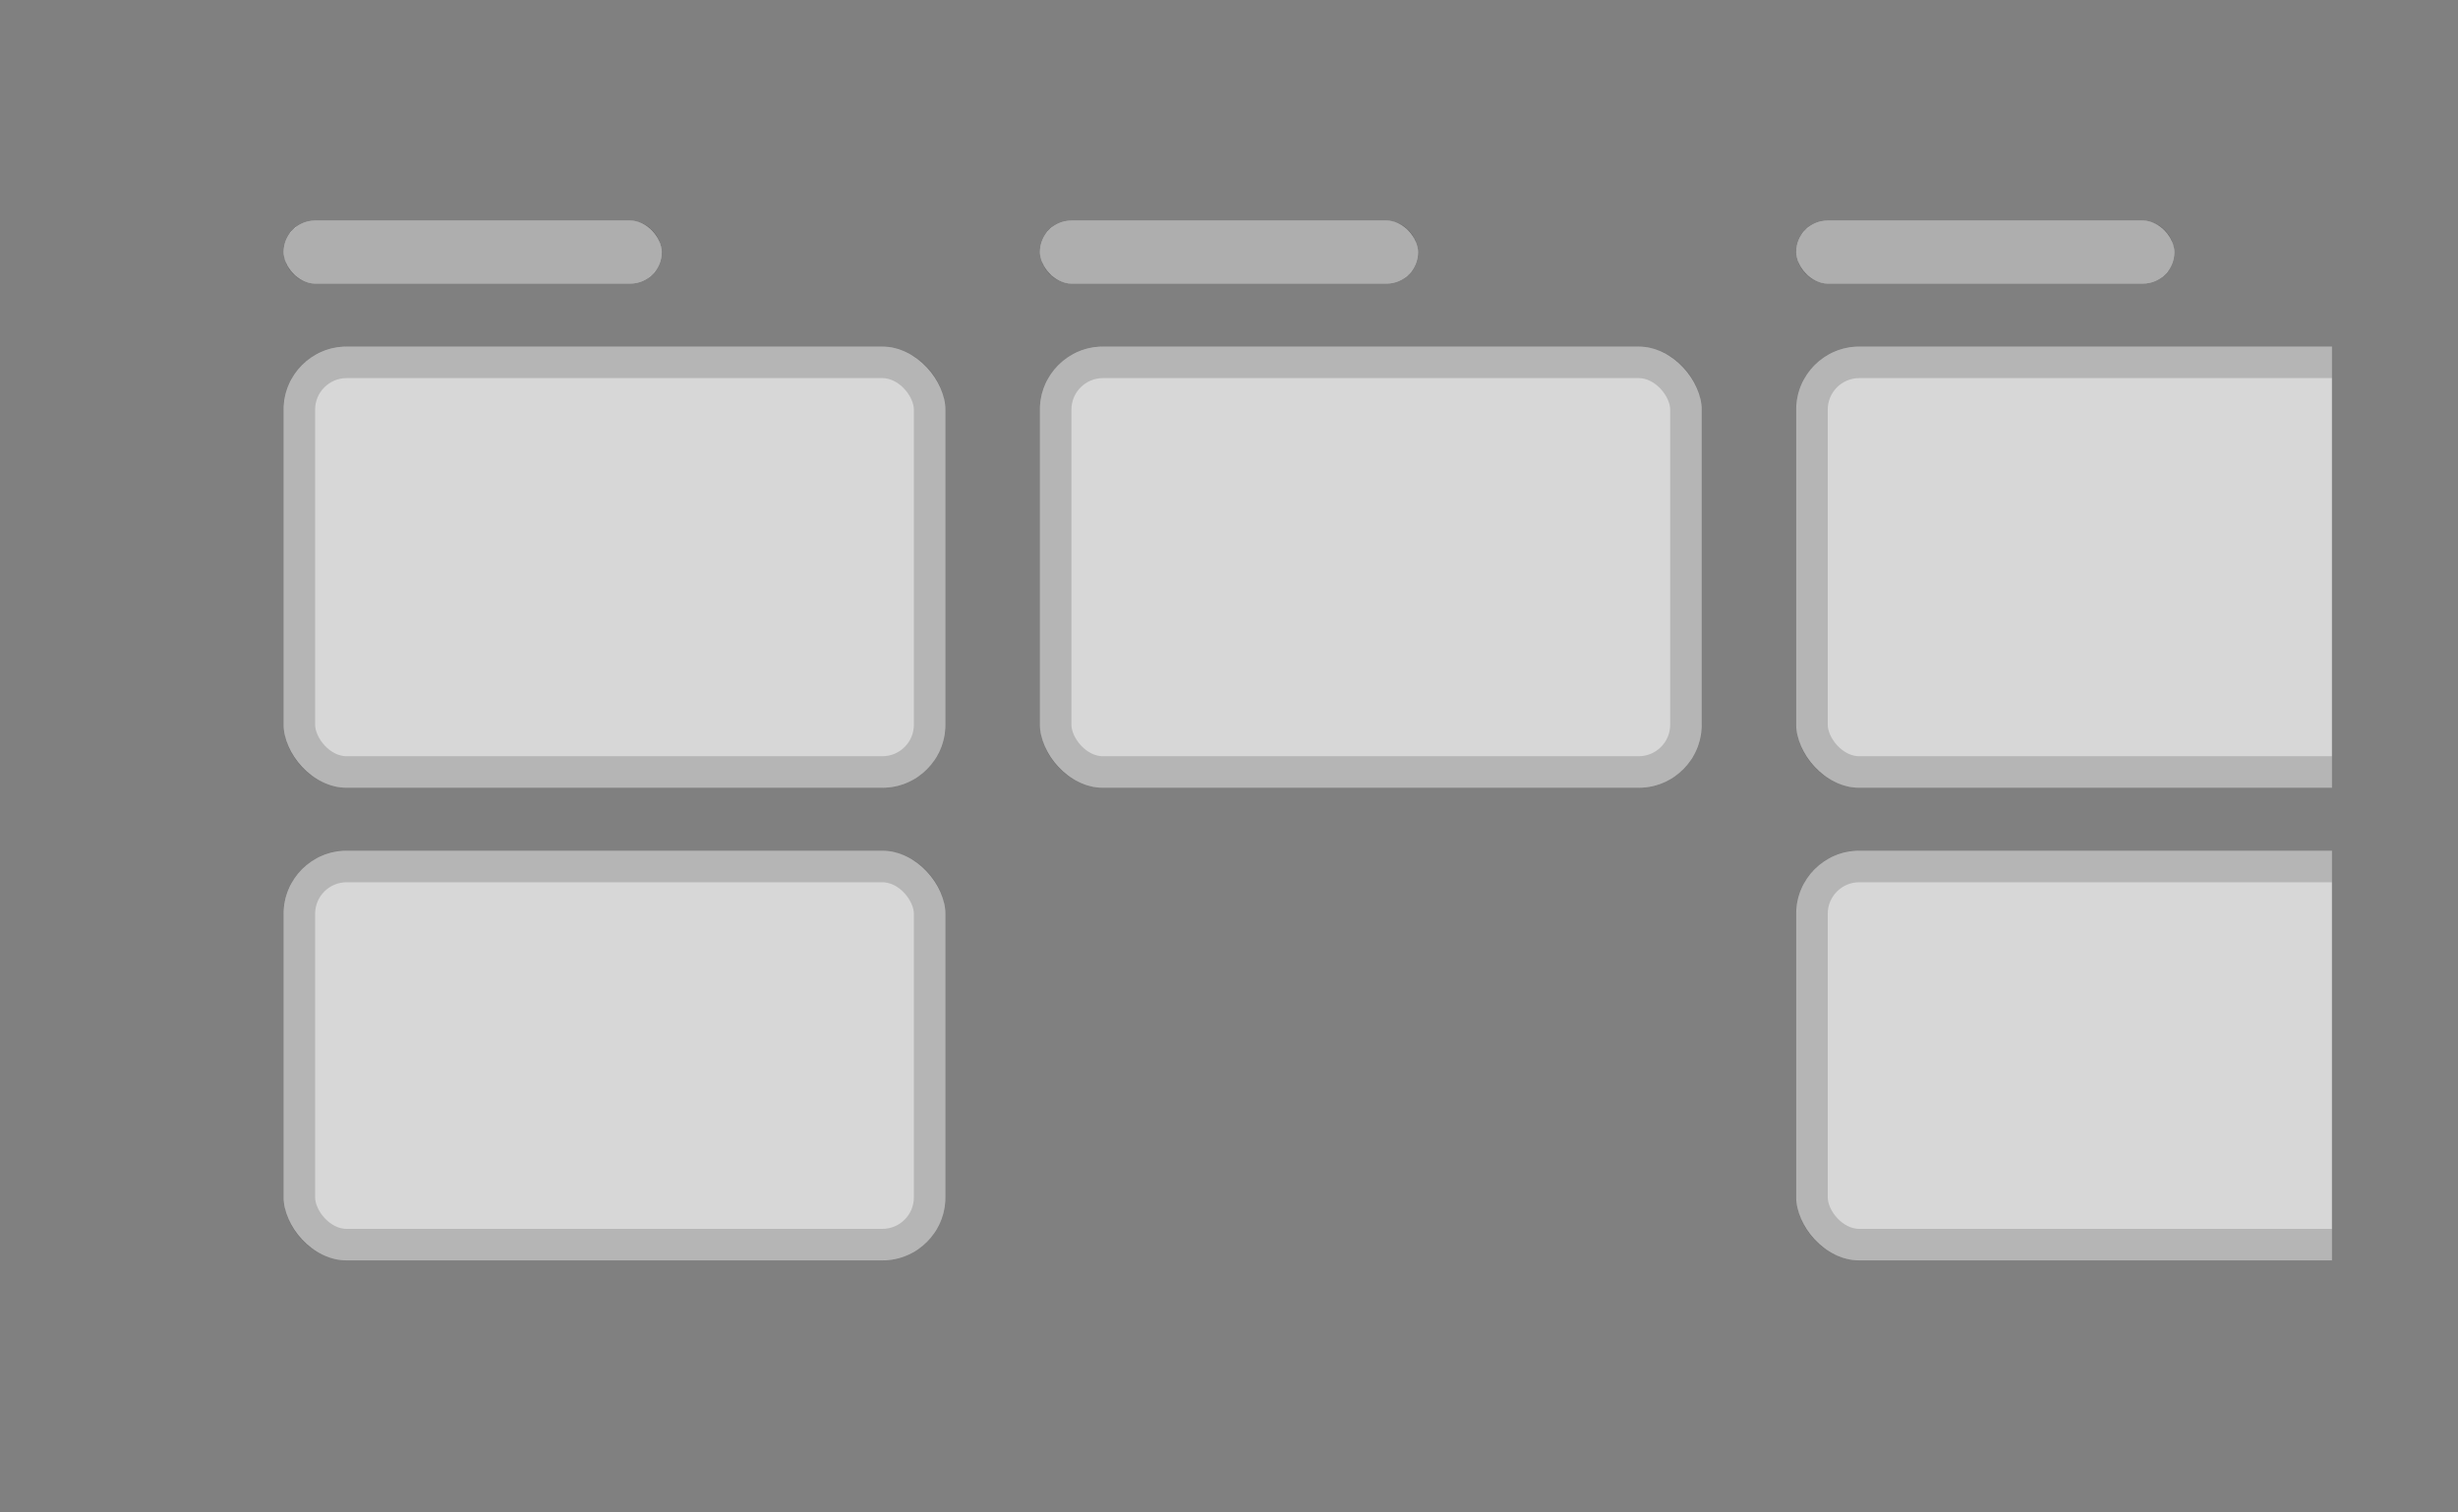 <svg width="78" height="48" viewBox="0 0 78 48" fill="none" xmlns="http://www.w3.org/2000/svg">
<rect x="0" y="0" width="78" height="48" fill="#808080" stroke="none"/>
<g clip-path="url(#clip0_1784_1494)">
<rect x="33" y="11" width="21" height="14" rx="2" fill="#D7D7D7"/>
<rect x="33.5" y="11.5" width="20" height="13" rx="1.5" stroke="black" stroke-opacity="0.16"/>
<rect x="9" y="11" width="21" height="14" rx="2" fill="#D7D7D7"/>
<rect x="9.5" y="11.5" width="20" height="13" rx="1.5" stroke="black" stroke-opacity="0.16"/>
<rect x="9" y="7" width="12" height="2" rx="1" fill="white"/>
<rect x="9.5" y="7.5" width="11" height="1" rx="0.5" stroke="black" stroke-opacity="0.32"/>
<rect x="57" y="11" width="21" height="14" rx="2" fill="#D7D7D7"/>
<rect x="57.5" y="11.5" width="20" height="13" rx="1.5" stroke="black" stroke-opacity="0.16"/>
<rect x="9" y="27" width="21" height="13" rx="2" fill="#D7D7D7"/>
<rect x="9.5" y="27.5" width="20" height="12" rx="1.5" stroke="black" stroke-opacity="0.16"/>
<rect x="57" y="7" width="12" height="2" rx="1" fill="white"/>
<rect x="57.5" y="7.5" width="11" height="1" rx="0.5" stroke="black" stroke-opacity="0.32"/>
<rect x="33" y="7" width="12" height="2" rx="1" fill="white"/>
<rect x="33.5" y="7.5" width="11" height="1" rx="0.5" stroke="black" stroke-opacity="0.32"/>
<rect x="57" y="27" width="21" height="13" rx="2" fill="#D7D7D7"/>
<rect x="57.5" y="27.5" width="20" height="12" rx="1.5" stroke="black" stroke-opacity="0.16"/>
</g>
<defs>
<clipPath id="clip0_1784_1494">
<rect width="70" height="40" fill="white" transform="translate(4 4)"/>
</clipPath>
</defs>
</svg>
